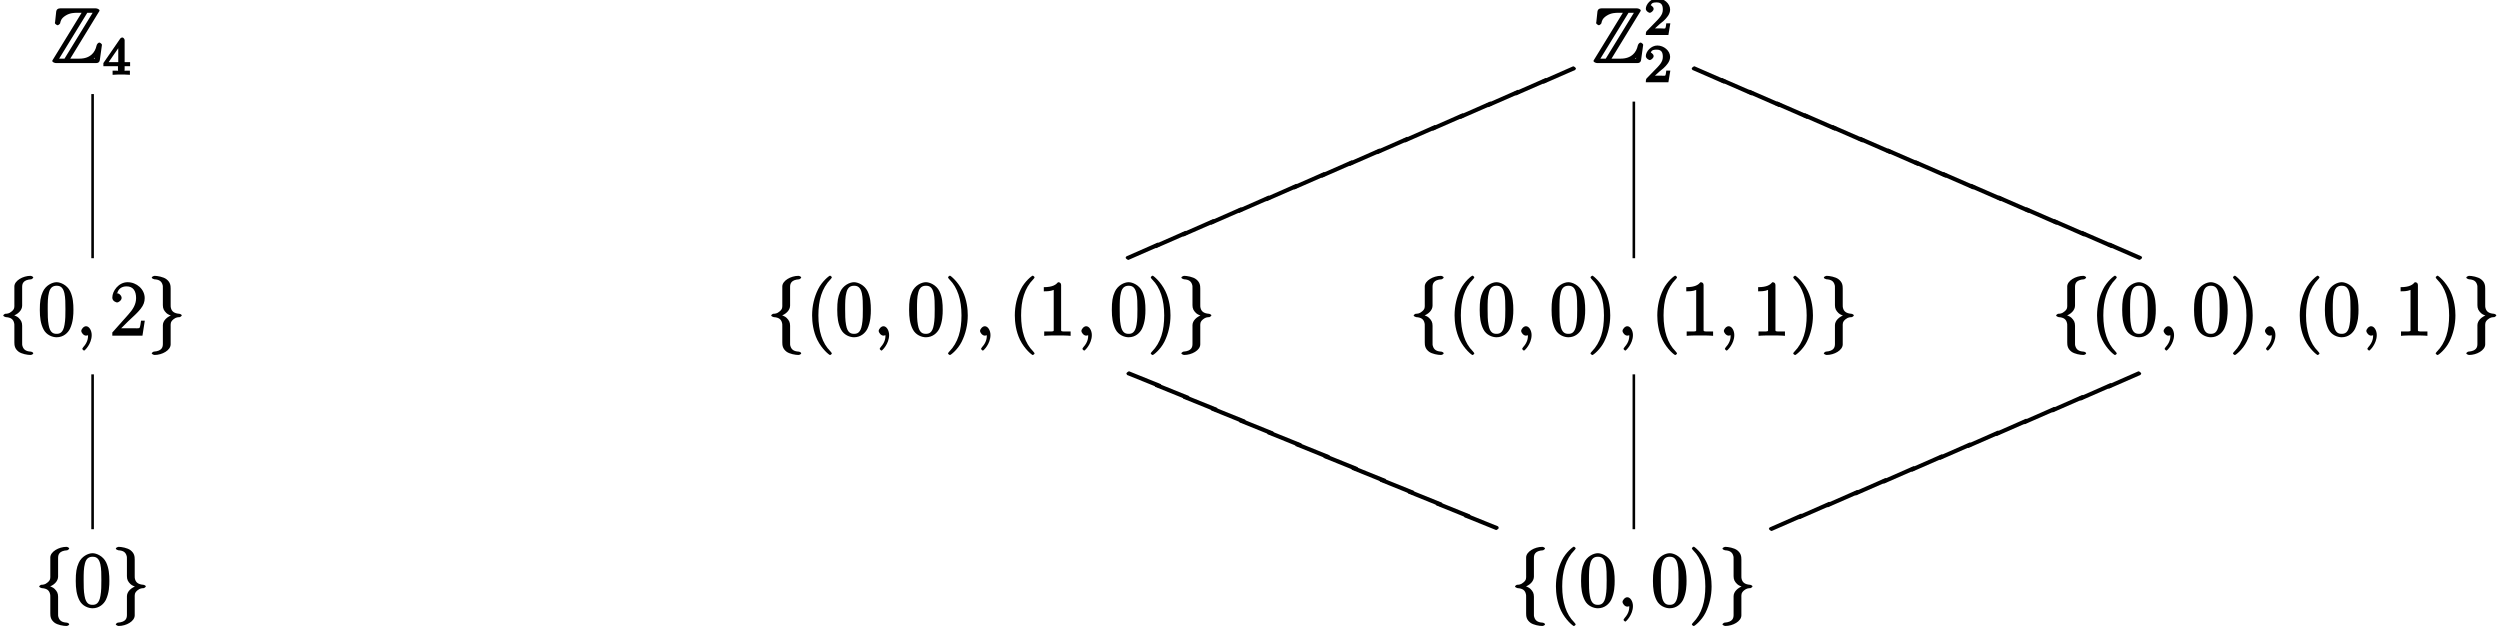 <?xml version="1.0" encoding="UTF-8"?>
<svg xmlns="http://www.w3.org/2000/svg" xmlns:xlink="http://www.w3.org/1999/xlink" width="386pt" height="97pt" viewBox="0 0 386 97" version="1.1">
<defs>
<g>
<symbol overflow="visible" id="glyph0-0">
<path style="stroke:none;" d=""/>
</symbol>
<symbol overflow="visible" id="glyph0-1">
<path style="stroke:none;" d="M 7.25 -7.797 C 7.359 -7.953 7.422 -8.062 7.422 -8.109 C 7.422 -8.312 7.047 -8.453 6.844 -8.453 L 1.359 -8.453 C 0.984 -8.453 0.781 -8.281 0.734 -7.969 L 0.562 -6.359 L 0.531 -6.203 C 0.531 -6.031 0.875 -5.844 0.953 -5.844 C 1.062 -5.844 1.328 -6.062 1.344 -6.156 C 1.406 -6.438 1.453 -6.875 2.172 -7.328 C 2.859 -7.766 3.562 -7.766 3.969 -7.766 L 4.656 -7.766 L 0.297 -0.656 C 0.188 -0.5 0.125 -0.375 0.125 -0.344 C 0.125 -0.125 0.531 0 0.734 0 L 6.875 0 C 7.234 0 7.422 -0.156 7.469 -0.469 L 7.797 -2.828 C 7.797 -2.953 7.5 -3.172 7.406 -3.172 C 7.219 -3.172 7 -2.922 6.953 -2.672 C 6.75 -1.703 6.031 -0.688 4.328 -0.688 L 2.906 -0.688 Z M 1.344 -7.766 L 1.781 -7.766 L 1.781 -7.953 C 1.516 -7.812 1.297 -7.594 1.141 -7.453 L 1.484 -7.359 L 1.531 -7.766 Z M 5.422 -7.766 L 6.359 -7.766 L 2.016 -0.688 L 1.188 -0.688 L 5.531 -7.766 Z M 6.188 -0.469 C 6.531 -0.656 6.844 -0.922 7.109 -1.25 L 6.781 -1.344 C 6.75 -1.109 6.734 -0.984 6.688 -0.688 L 6.25 -0.688 L 6.25 -0.5 Z M 6.188 -0.469 "/>
</symbol>
<symbol overflow="visible" id="glyph1-0">
<path style="stroke:none;" d=""/>
</symbol>
<symbol overflow="visible" id="glyph1-1">
<path style="stroke:none;" d="M 3.328 -5.344 C 3.328 -5.5 3.141 -5.75 2.969 -5.75 C 2.875 -5.75 2.719 -5.688 2.641 -5.562 L 0.047 -1.797 L 0.047 -1.312 L 2.297 -1.312 L 2.297 -0.828 C 2.297 -0.531 2.469 -0.625 1.844 -0.625 L 1.469 -0.625 L 1.469 0.016 C 2.344 -0.031 2.359 -0.031 2.812 -0.031 C 3.266 -0.031 3.281 -0.031 4.141 0.016 L 4.141 -0.625 L 3.781 -0.625 C 3.156 -0.625 3.328 -0.531 3.328 -0.828 L 3.328 -1.312 L 4.172 -1.312 L 4.172 -1.938 L 3.328 -1.938 Z M 2.344 -4.688 L 2.344 -1.938 L 0.859 -1.938 L 2.672 -4.562 Z M 2.344 -4.688 "/>
</symbol>
<symbol overflow="visible" id="glyph1-2">
<path style="stroke:none;" d="M 2.375 -1.688 C 2.5 -1.797 2.844 -2.062 2.969 -2.172 C 3.453 -2.625 3.984 -3.203 3.984 -3.922 C 3.984 -4.875 3 -5.672 2.016 -5.672 C 1.047 -5.672 0.234 -4.75 0.234 -4.047 C 0.234 -3.656 0.734 -3.422 0.844 -3.422 C 1.016 -3.422 1.438 -3.719 1.438 -4.031 C 1.438 -4.438 0.859 -4.625 1.016 -4.625 C 1.172 -5.016 1.531 -5.031 1.922 -5.031 C 2.656 -5.031 2.859 -4.594 2.859 -3.922 C 2.859 -3.094 2.328 -2.609 1.391 -1.656 L 0.375 -0.609 C 0.281 -0.531 0.234 -0.375 0.234 0 L 3.719 0 L 4.016 -1.797 L 3.391 -1.797 C 3.344 -1.453 3.328 -1.172 3.234 -1.031 C 3.188 -0.969 2.719 -1.016 2.594 -1.016 L 1.172 -1.016 L 1.297 -0.703 Z M 2.375 -1.688 "/>
</symbol>
<symbol overflow="visible" id="glyph2-0">
<path style="stroke:none;" d=""/>
</symbol>
<symbol overflow="visible" id="glyph2-1">
<path style="stroke:none;" d="M 4.562 -2.469 L 4.5 -2.453 C 2.969 -1.781 1.422 -1.109 -0.297 -0.344 L -0.406 -0.156 L -0.406 -0.125 C -0.391 -0.016 -0.125 0.188 0 0.203 L 0.062 0.188 C 1.594 -0.484 3.156 -1.156 4.844 -1.906 L 4.859 -1.922 L 4.953 -2.078 L 4.969 -2.125 C 4.953 -2.25 4.688 -2.453 4.562 -2.469 Z M 4.562 -2.469 "/>
</symbol>
<symbol overflow="visible" id="glyph2-2">
<path style="stroke:none;" d="M 4.969 1.859 L 4.953 1.797 L 4.828 1.609 L 5.078 1.734 L 0.062 -0.453 L 0 -0.469 C -0.125 -0.453 -0.391 -0.25 -0.406 -0.125 L -0.406 -0.109 L -0.297 0.078 L -0.266 0.125 L -0.516 0 L 4.5 2.188 L 4.562 2.188 C 4.688 2.188 4.953 1.984 4.969 1.859 Z M 4.969 1.859 "/>
</symbol>
<symbol overflow="visible" id="glyph2-3">
<path style="stroke:none;" d="M 5.016 1.75 L 5 1.719 L 4.922 1.531 L 4.875 1.484 L 4.969 1.531 L 0.062 -0.453 L 0 -0.469 C -0.125 -0.453 -0.391 -0.25 -0.406 -0.125 L -0.406 -0.109 L -0.297 0.078 L -0.266 0.125 L -0.375 0.062 L 4.562 2.062 L 4.609 2.078 C 4.734 2.062 5 1.859 5.016 1.75 Z M 5.016 1.75 "/>
</symbol>
<symbol overflow="visible" id="glyph3-0">
<path style="stroke:none;" d=""/>
</symbol>
<symbol overflow="visible" id="glyph3-1">
<path style="stroke:none;" d="M 3.578 -7.5 C 3.578 -7.984 3.688 -8.625 5 -8.703 C 5.062 -8.719 5.297 -8.891 5.297 -8.969 C 5.297 -9.094 5.016 -9.234 4.875 -9.234 C 3.688 -9.234 2.391 -8.484 2.375 -7.609 L 2.375 -4.875 C 2.375 -4.406 2.438 -4.125 1.953 -3.734 C 1.547 -3.375 1.234 -3.391 0.969 -3.375 C 0.906 -3.375 0.656 -3.188 0.656 -3.125 C 0.656 -3 0.938 -2.875 1.047 -2.859 C 1.844 -2.812 2.219 -2.516 2.344 -1.922 C 2.375 -1.797 2.375 -1.766 2.375 -1.344 L 2.375 1.031 C 2.375 1.531 2.438 2.016 3.016 2.469 C 3.484 2.828 4.406 2.984 4.875 2.984 C 5.016 2.984 5.297 2.859 5.297 2.719 C 5.297 2.609 5.031 2.469 4.906 2.469 C 4.156 2.422 3.766 2.156 3.609 1.547 C 3.578 1.453 3.578 1.422 3.578 0.984 L 3.578 -1.516 C 3.578 -2.062 3.422 -2.359 3.031 -2.75 C 2.781 -3 2.312 -3.156 1.969 -3.25 L 1.969 -2.984 C 2.953 -3.266 3.578 -3.938 3.578 -4.641 Z M 3.578 -7.5 "/>
</symbol>
<symbol overflow="visible" id="glyph3-2">
<path style="stroke:none;" d="M 2.375 1.266 C 2.375 1.75 2.266 2.375 0.969 2.469 C 0.906 2.469 0.656 2.656 0.656 2.719 C 0.656 2.859 0.984 2.984 1.094 2.984 C 2.266 2.984 3.562 2.266 3.578 1.359 L 3.578 -1.359 C 3.578 -1.828 3.516 -2.109 4 -2.516 C 4.406 -2.859 4.734 -2.844 5 -2.859 C 5.062 -2.875 5.297 -3.047 5.297 -3.125 C 5.297 -3.234 5.031 -3.375 4.906 -3.375 C 4.125 -3.438 3.734 -3.734 3.609 -4.312 C 3.578 -4.453 3.578 -4.469 3.578 -4.906 L 3.578 -7.266 C 3.578 -7.766 3.516 -8.25 2.938 -8.703 C 2.469 -9.078 1.5 -9.234 1.094 -9.234 C 0.984 -9.234 0.656 -9.094 0.656 -8.969 C 0.656 -8.844 0.938 -8.719 1.047 -8.703 C 1.812 -8.656 2.188 -8.406 2.344 -7.797 C 2.375 -7.688 2.375 -7.656 2.375 -7.234 L 2.375 -4.719 C 2.375 -4.172 2.531 -3.875 2.922 -3.484 C 3.172 -3.234 3.656 -3.078 4 -2.984 L 4 -3.25 C 3.016 -2.969 2.375 -2.297 2.375 -1.609 Z M 2.375 1.266 "/>
</symbol>
<symbol overflow="visible" id="glyph4-0">
<path style="stroke:none;" d=""/>
</symbol>
<symbol overflow="visible" id="glyph4-1">
<path style="stroke:none;" d="M 5.516 -3.969 C 5.516 -4.953 5.453 -5.922 5.016 -6.844 C 4.531 -7.828 3.516 -8.25 2.922 -8.25 C 2.234 -8.25 1.219 -7.75 0.781 -6.75 C 0.438 -6 0.328 -5.266 0.328 -3.969 C 0.328 -2.812 0.453 -1.828 0.891 -0.984 C 1.344 -0.078 2.297 0.25 2.922 0.25 C 3.953 0.25 4.656 -0.406 4.984 -1.062 C 5.484 -2.109 5.516 -3.281 5.516 -3.969 Z M 2.922 -0.281 C 2.531 -0.281 1.906 -0.344 1.688 -1.656 C 1.547 -2.359 1.547 -3.281 1.547 -4.109 C 1.547 -5.094 1.547 -5.969 1.75 -6.688 C 1.953 -7.484 2.406 -7.703 2.922 -7.703 C 3.375 -7.703 3.891 -7.578 4.125 -6.547 C 4.281 -5.875 4.281 -4.922 4.281 -4.109 C 4.281 -3.312 4.281 -2.406 4.141 -1.672 C 3.922 -0.359 3.328 -0.281 2.922 -0.281 Z M 2.922 -0.281 "/>
</symbol>
<symbol overflow="visible" id="glyph4-2">
<path style="stroke:none;" d="M 5.266 -2.312 L 4.859 -2.312 C 4.797 -1.953 4.75 -1.406 4.625 -1.203 C 4.547 -1.094 3.984 -1.141 3.625 -1.141 L 1.406 -1.141 L 1.516 -0.891 C 1.844 -1.156 2.562 -1.922 2.875 -2.219 C 4.703 -3.891 5.422 -4.609 5.422 -5.797 C 5.422 -7.172 4.172 -8.25 2.781 -8.25 C 1.406 -8.25 0.422 -6.906 0.422 -5.875 C 0.422 -5.266 1.109 -5.125 1.141 -5.125 C 1.406 -5.125 1.859 -5.453 1.859 -5.828 C 1.859 -6.172 1.484 -6.547 1.141 -6.547 C 1.047 -6.547 1.016 -6.547 1.203 -6.609 C 1.359 -7.203 1.859 -7.609 2.625 -7.609 C 3.641 -7.609 4.094 -6.891 4.094 -5.797 C 4.094 -4.781 3.562 -4 2.875 -3.234 L 0.422 -0.484 L 0.422 0 L 5.078 0 L 5.438 -2.312 Z M 5.266 -2.312 "/>
</symbol>
<symbol overflow="visible" id="glyph4-3">
<path style="stroke:none;" d="M 4.047 2.766 C 4.047 2.719 4 2.594 3.797 2.391 C 2.594 1.188 1.969 -0.688 1.969 -3.125 C 1.969 -5.438 2.484 -7.328 3.875 -8.734 C 4 -8.844 4.047 -8.984 4.047 -9.016 C 4.047 -9.078 3.828 -9.266 3.781 -9.266 C 3.625 -9.266 2.516 -8.359 1.938 -7.188 C 1.328 -5.969 1 -4.594 1 -3.125 C 1 -2.062 1.172 -0.641 1.797 0.641 C 2.5 2.078 3.641 3 3.781 3 C 3.828 3 4.047 2.828 4.047 2.766 Z M 4.047 2.766 "/>
</symbol>
<symbol overflow="visible" id="glyph4-4">
<path style="stroke:none;" d="M 3.531 -3.125 C 3.531 -4.031 3.406 -5.516 2.734 -6.891 C 2.031 -8.328 0.891 -9.266 0.766 -9.266 C 0.719 -9.266 0.484 -9.078 0.484 -9.016 C 0.484 -8.984 0.531 -8.844 0.734 -8.641 C 1.938 -7.438 2.562 -5.562 2.562 -3.125 C 2.562 -0.812 2.047 1.078 0.656 2.484 C 0.531 2.594 0.484 2.719 0.484 2.766 C 0.484 2.828 0.719 3 0.766 3 C 0.922 3 2.016 2.109 2.594 0.938 C 3.203 -0.281 3.531 -1.688 3.531 -3.125 Z M 3.531 -3.125 "/>
</symbol>
<symbol overflow="visible" id="glyph4-5">
<path style="stroke:none;" d="M 3.594 -7.812 C 3.594 -8.078 3.438 -8.25 3.125 -8.25 C 2.797 -7.875 2.312 -7.484 0.922 -7.484 L 0.922 -6.844 C 1.359 -6.844 1.953 -6.844 2.453 -7.062 L 2.453 -1.062 C 2.453 -0.641 2.578 -0.641 1.531 -0.641 L 0.984 -0.641 L 0.984 0.031 C 1.484 -0.031 2.641 -0.031 3.031 -0.031 C 3.438 -0.031 4.578 -0.031 5.062 0.031 L 5.062 -0.641 L 4.531 -0.641 C 3.484 -0.641 3.594 -0.641 3.594 -1.062 Z M 3.594 -7.812 "/>
</symbol>
<symbol overflow="visible" id="glyph5-0">
<path style="stroke:none;" d=""/>
</symbol>
<symbol overflow="visible" id="glyph5-1">
<path style="stroke:none;" d="M 2.484 -0.094 C 2.484 -0.781 2.109 -1.453 1.609 -1.453 C 1.234 -1.453 0.875 -0.984 0.875 -0.734 C 0.875 -0.469 1.219 0 1.625 0 C 1.781 0 2.016 -0.078 2.125 -0.188 C 2.156 -0.219 2.062 -0.172 2.062 -0.172 C 2.094 -0.172 1.922 -0.156 1.922 -0.094 C 1.922 0.297 1.906 0.969 1.203 1.75 C 1.078 1.891 1.031 2.016 1.031 2.047 C 1.031 2.109 1.25 2.312 1.312 2.312 C 1.406 2.312 2.484 1.281 2.484 -0.094 Z M 2.484 -0.094 "/>
</symbol>
</g>
</defs>
<g id="surface1">
<g style="fill:rgb(0%,0%,0%);fill-opacity:1;">
  <use xlink:href="#glyph0-1" x="7.945" y="9.742"/>
</g>
<g style="fill:rgb(0%,0%,0%);fill-opacity:1;">
  <use xlink:href="#glyph1-1" x="15.915" y="11.535"/>
</g>
<path style="fill:none;stroke-width:0.399;stroke-linecap:butt;stroke-linejoin:miter;stroke:rgb(0%,0%,0%);stroke-opacity:1;stroke-miterlimit:10;" d="M 56.297 -98.867 L 56.297 -73.523 " transform="matrix(1,0,0,-1,-42,-59)"/>
<g style="fill:rgb(0%,0%,0%);fill-opacity:1;">
  <use xlink:href="#glyph0-1" x="245.912" y="9.742"/>
</g>
<g style="fill:rgb(0%,0%,0%);fill-opacity:1;">
  <use xlink:href="#glyph1-2" x="253.882" y="5.404"/>
</g>
<g style="fill:rgb(0%,0%,0%);fill-opacity:1;">
  <use xlink:href="#glyph1-2" x="253.882" y="12.698"/>
</g>
<g style="fill:rgb(0%,0%,0%);fill-opacity:1;">
  <use xlink:href="#glyph2-1" x="174.204" y="39.93"/>
</g>
<g style="fill:rgb(0%,0%,0%);fill-opacity:1;">
  <use xlink:href="#glyph2-1" x="178.481" y="38.115"/>
</g>
<g style="fill:rgb(0%,0%,0%);fill-opacity:1;">
  <use xlink:href="#glyph2-1" x="182.758" y="36.3"/>
</g>
<g style="fill:rgb(0%,0%,0%);fill-opacity:1;">
  <use xlink:href="#glyph2-1" x="187.035" y="34.486"/>
</g>
<g style="fill:rgb(0%,0%,0%);fill-opacity:1;">
  <use xlink:href="#glyph2-1" x="191.312" y="32.671"/>
</g>
<g style="fill:rgb(0%,0%,0%);fill-opacity:1;">
  <use xlink:href="#glyph2-1" x="195.589" y="30.856"/>
</g>
<g style="fill:rgb(0%,0%,0%);fill-opacity:1;">
  <use xlink:href="#glyph2-1" x="199.866" y="29.041"/>
</g>
<g style="fill:rgb(0%,0%,0%);fill-opacity:1;">
  <use xlink:href="#glyph2-1" x="204.143" y="27.226"/>
</g>
<g style="fill:rgb(0%,0%,0%);fill-opacity:1;">
  <use xlink:href="#glyph2-1" x="208.42" y="25.412"/>
</g>
<g style="fill:rgb(0%,0%,0%);fill-opacity:1;">
  <use xlink:href="#glyph2-1" x="212.697" y="23.597"/>
</g>
<g style="fill:rgb(0%,0%,0%);fill-opacity:1;">
  <use xlink:href="#glyph2-1" x="216.974" y="21.782"/>
</g>
<g style="fill:rgb(0%,0%,0%);fill-opacity:1;">
  <use xlink:href="#glyph2-1" x="221.252" y="19.967"/>
</g>
<g style="fill:rgb(0%,0%,0%);fill-opacity:1;">
  <use xlink:href="#glyph2-1" x="225.529" y="18.153"/>
</g>
<g style="fill:rgb(0%,0%,0%);fill-opacity:1;">
  <use xlink:href="#glyph2-1" x="229.806" y="16.338"/>
</g>
<g style="fill:rgb(0%,0%,0%);fill-opacity:1;">
  <use xlink:href="#glyph2-1" x="234.083" y="14.523"/>
</g>
<g style="fill:rgb(0%,0%,0%);fill-opacity:1;">
  <use xlink:href="#glyph2-1" x="238.36" y="12.708"/>
</g>
<path style="fill:none;stroke-width:0.399;stroke-linecap:butt;stroke-linejoin:miter;stroke:rgb(0%,0%,0%);stroke-opacity:1;stroke-miterlimit:10;" d="M 294.266 -98.867 L 294.266 -74.688 " transform="matrix(1,0,0,-1,-42,-59)"/>
<g style="fill:rgb(0%,0%,0%);fill-opacity:1;">
  <use xlink:href="#glyph2-2" x="325.768" y="37.933"/>
</g>
<g style="fill:rgb(0%,0%,0%);fill-opacity:1;">
  <use xlink:href="#glyph2-2" x="321.49" y="36.118"/>
</g>
<g style="fill:rgb(0%,0%,0%);fill-opacity:1;">
  <use xlink:href="#glyph2-2" x="317.213" y="34.303"/>
</g>
<g style="fill:rgb(0%,0%,0%);fill-opacity:1;">
  <use xlink:href="#glyph2-2" x="312.935" y="32.487"/>
</g>
<g style="fill:rgb(0%,0%,0%);fill-opacity:1;">
  <use xlink:href="#glyph2-2" x="308.657" y="30.672"/>
</g>
<g style="fill:rgb(0%,0%,0%);fill-opacity:1;">
  <use xlink:href="#glyph2-2" x="304.38" y="28.857"/>
</g>
<g style="fill:rgb(0%,0%,0%);fill-opacity:1;">
  <use xlink:href="#glyph2-2" x="300.102" y="27.041"/>
</g>
<g style="fill:rgb(0%,0%,0%);fill-opacity:1;">
  <use xlink:href="#glyph2-2" x="295.825" y="25.226"/>
</g>
<g style="fill:rgb(0%,0%,0%);fill-opacity:1;">
  <use xlink:href="#glyph2-2" x="291.547" y="23.411"/>
</g>
<g style="fill:rgb(0%,0%,0%);fill-opacity:1;">
  <use xlink:href="#glyph2-2" x="287.269" y="21.595"/>
</g>
<g style="fill:rgb(0%,0%,0%);fill-opacity:1;">
  <use xlink:href="#glyph2-2" x="282.992" y="19.78"/>
</g>
<g style="fill:rgb(0%,0%,0%);fill-opacity:1;">
  <use xlink:href="#glyph2-2" x="278.714" y="17.964"/>
</g>
<g style="fill:rgb(0%,0%,0%);fill-opacity:1;">
  <use xlink:href="#glyph2-2" x="274.437" y="16.149"/>
</g>
<g style="fill:rgb(0%,0%,0%);fill-opacity:1;">
  <use xlink:href="#glyph2-2" x="270.159" y="14.334"/>
</g>
<g style="fill:rgb(0%,0%,0%);fill-opacity:1;">
  <use xlink:href="#glyph2-2" x="265.881" y="12.518"/>
</g>
<g style="fill:rgb(0%,0%,0%);fill-opacity:1;">
  <use xlink:href="#glyph2-2" x="261.604" y="10.703"/>
</g>
<g style="fill:rgb(0%,0%,0%);fill-opacity:1;">
  <use xlink:href="#glyph3-1" x="-0.157" y="51.823"/>
</g>
<g style="fill:rgb(0%,0%,0%);fill-opacity:1;">
  <use xlink:href="#glyph4-1" x="5.821" y="51.823"/>
</g>
<g style="fill:rgb(0%,0%,0%);fill-opacity:1;">
  <use xlink:href="#glyph5-1" x="11.674" y="51.823"/>
</g>
<g style="fill:rgb(0%,0%,0%);fill-opacity:1;">
  <use xlink:href="#glyph4-2" x="16.918" y="51.823"/>
</g>
<g style="fill:rgb(0%,0%,0%);fill-opacity:1;">
  <use xlink:href="#glyph3-2" x="22.771" y="51.823"/>
</g>
<path style="fill:none;stroke-width:0.399;stroke-linecap:butt;stroke-linejoin:miter;stroke:rgb(0%,0%,0%);stroke-opacity:1;stroke-miterlimit:10;" d="M 56.297 -140.711 L 56.297 -116.801 " transform="matrix(1,0,0,-1,-42,-59)"/>
<g style="fill:rgb(0%,0%,0%);fill-opacity:1;">
  <use xlink:href="#glyph3-1" x="118.412" y="51.823"/>
</g>
<g style="fill:rgb(0%,0%,0%);fill-opacity:1;">
  <use xlink:href="#glyph4-3" x="124.39" y="51.823"/>
  <use xlink:href="#glyph4-1" x="128.943" y="51.823"/>
</g>
<g style="fill:rgb(0%,0%,0%);fill-opacity:1;">
  <use xlink:href="#glyph5-1" x="134.795" y="51.823"/>
</g>
<g style="fill:rgb(0%,0%,0%);fill-opacity:1;">
  <use xlink:href="#glyph4-1" x="140.039" y="51.823"/>
  <use xlink:href="#glyph4-4" x="145.892" y="51.823"/>
</g>
<g style="fill:rgb(0%,0%,0%);fill-opacity:1;">
  <use xlink:href="#glyph5-1" x="150.445" y="51.823"/>
</g>
<g style="fill:rgb(0%,0%,0%);fill-opacity:1;">
  <use xlink:href="#glyph4-3" x="155.689" y="51.823"/>
  <use xlink:href="#glyph4-5" x="160.242" y="51.823"/>
</g>
<g style="fill:rgb(0%,0%,0%);fill-opacity:1;">
  <use xlink:href="#glyph5-1" x="166.094" y="51.823"/>
</g>
<g style="fill:rgb(0%,0%,0%);fill-opacity:1;">
  <use xlink:href="#glyph4-1" x="171.338" y="51.823"/>
  <use xlink:href="#glyph4-4" x="177.191" y="51.823"/>
</g>
<g style="fill:rgb(0%,0%,0%);fill-opacity:1;">
  <use xlink:href="#glyph3-2" x="181.744" y="51.823"/>
</g>
<g style="fill:rgb(0%,0%,0%);fill-opacity:1;">
  <use xlink:href="#glyph2-3" x="226.397" y="79.764"/>
</g>
<g style="fill:rgb(0%,0%,0%);fill-opacity:1;">
  <use xlink:href="#glyph2-3" x="222.057" y="77.934"/>
</g>
<g style="fill:rgb(0%,0%,0%);fill-opacity:1;">
  <use xlink:href="#glyph2-3" x="217.717" y="76.103"/>
</g>
<g style="fill:rgb(0%,0%,0%);fill-opacity:1;">
  <use xlink:href="#glyph2-3" x="213.377" y="74.273"/>
</g>
<g style="fill:rgb(0%,0%,0%);fill-opacity:1;">
  <use xlink:href="#glyph2-3" x="209.037" y="72.443"/>
</g>
<g style="fill:rgb(0%,0%,0%);fill-opacity:1;">
  <use xlink:href="#glyph2-3" x="204.698" y="70.612"/>
</g>
<g style="fill:rgb(0%,0%,0%);fill-opacity:1;">
  <use xlink:href="#glyph2-3" x="200.358" y="68.782"/>
</g>
<g style="fill:rgb(0%,0%,0%);fill-opacity:1;">
  <use xlink:href="#glyph2-3" x="196.018" y="66.952"/>
</g>
<g style="fill:rgb(0%,0%,0%);fill-opacity:1;">
  <use xlink:href="#glyph2-3" x="191.678" y="65.122"/>
</g>
<g style="fill:rgb(0%,0%,0%);fill-opacity:1;">
  <use xlink:href="#glyph2-3" x="187.338" y="63.291"/>
</g>
<g style="fill:rgb(0%,0%,0%);fill-opacity:1;">
  <use xlink:href="#glyph2-3" x="182.998" y="61.461"/>
</g>
<g style="fill:rgb(0%,0%,0%);fill-opacity:1;">
  <use xlink:href="#glyph2-3" x="178.658" y="59.631"/>
</g>
<g style="fill:rgb(0%,0%,0%);fill-opacity:1;">
  <use xlink:href="#glyph2-3" x="174.318" y="57.8"/>
</g>
<g style="fill:rgb(0%,0%,0%);fill-opacity:1;">
  <use xlink:href="#glyph3-1" x="217.609" y="51.823"/>
</g>
<g style="fill:rgb(0%,0%,0%);fill-opacity:1;">
  <use xlink:href="#glyph4-3" x="223.587" y="51.823"/>
  <use xlink:href="#glyph4-1" x="228.14" y="51.823"/>
</g>
<g style="fill:rgb(0%,0%,0%);fill-opacity:1;">
  <use xlink:href="#glyph5-1" x="233.992" y="51.823"/>
</g>
<g style="fill:rgb(0%,0%,0%);fill-opacity:1;">
  <use xlink:href="#glyph4-1" x="239.236" y="51.823"/>
  <use xlink:href="#glyph4-4" x="245.089" y="51.823"/>
</g>
<g style="fill:rgb(0%,0%,0%);fill-opacity:1;">
  <use xlink:href="#glyph5-1" x="249.641" y="51.823"/>
</g>
<g style="fill:rgb(0%,0%,0%);fill-opacity:1;">
  <use xlink:href="#glyph4-3" x="254.886" y="51.823"/>
  <use xlink:href="#glyph4-5" x="259.439" y="51.823"/>
</g>
<g style="fill:rgb(0%,0%,0%);fill-opacity:1;">
  <use xlink:href="#glyph5-1" x="265.291" y="51.823"/>
</g>
<g style="fill:rgb(0%,0%,0%);fill-opacity:1;">
  <use xlink:href="#glyph4-5" x="270.535" y="51.823"/>
  <use xlink:href="#glyph4-4" x="276.388" y="51.823"/>
</g>
<g style="fill:rgb(0%,0%,0%);fill-opacity:1;">
  <use xlink:href="#glyph3-2" x="280.94" y="51.823"/>
</g>
<path style="fill:none;stroke-width:0.399;stroke-linecap:butt;stroke-linejoin:miter;stroke:rgb(0%,0%,0%);stroke-opacity:1;stroke-miterlimit:10;" d="M 294.266 -140.711 L 294.266 -116.801 " transform="matrix(1,0,0,-1,-42,-59)"/>
<g style="fill:rgb(0%,0%,0%);fill-opacity:1;">
  <use xlink:href="#glyph3-1" x="316.806" y="51.823"/>
</g>
<g style="fill:rgb(0%,0%,0%);fill-opacity:1;">
  <use xlink:href="#glyph4-3" x="322.784" y="51.823"/>
  <use xlink:href="#glyph4-1" x="327.337" y="51.823"/>
</g>
<g style="fill:rgb(0%,0%,0%);fill-opacity:1;">
  <use xlink:href="#glyph5-1" x="333.189" y="51.823"/>
</g>
<g style="fill:rgb(0%,0%,0%);fill-opacity:1;">
  <use xlink:href="#glyph4-1" x="338.433" y="51.823"/>
  <use xlink:href="#glyph4-4" x="344.286" y="51.823"/>
</g>
<g style="fill:rgb(0%,0%,0%);fill-opacity:1;">
  <use xlink:href="#glyph5-1" x="348.838" y="51.823"/>
</g>
<g style="fill:rgb(0%,0%,0%);fill-opacity:1;">
  <use xlink:href="#glyph4-3" x="354.082" y="51.823"/>
  <use xlink:href="#glyph4-1" x="358.635" y="51.823"/>
</g>
<g style="fill:rgb(0%,0%,0%);fill-opacity:1;">
  <use xlink:href="#glyph5-1" x="364.488" y="51.823"/>
</g>
<g style="fill:rgb(0%,0%,0%);fill-opacity:1;">
  <use xlink:href="#glyph4-5" x="369.732" y="51.823"/>
  <use xlink:href="#glyph4-4" x="375.585" y="51.823"/>
</g>
<g style="fill:rgb(0%,0%,0%);fill-opacity:1;">
  <use xlink:href="#glyph3-2" x="380.137" y="51.823"/>
</g>
<g style="fill:rgb(0%,0%,0%);fill-opacity:1;">
  <use xlink:href="#glyph2-1" x="273.524" y="81.782"/>
</g>
<g style="fill:rgb(0%,0%,0%);fill-opacity:1;">
  <use xlink:href="#glyph2-1" x="277.866" y="79.95"/>
</g>
<g style="fill:rgb(0%,0%,0%);fill-opacity:1;">
  <use xlink:href="#glyph2-1" x="282.209" y="78.118"/>
</g>
<g style="fill:rgb(0%,0%,0%);fill-opacity:1;">
  <use xlink:href="#glyph2-1" x="286.552" y="76.286"/>
</g>
<g style="fill:rgb(0%,0%,0%);fill-opacity:1;">
  <use xlink:href="#glyph2-1" x="290.895" y="74.453"/>
</g>
<g style="fill:rgb(0%,0%,0%);fill-opacity:1;">
  <use xlink:href="#glyph2-1" x="295.237" y="72.621"/>
</g>
<g style="fill:rgb(0%,0%,0%);fill-opacity:1;">
  <use xlink:href="#glyph2-1" x="299.58" y="70.789"/>
</g>
<g style="fill:rgb(0%,0%,0%);fill-opacity:1;">
  <use xlink:href="#glyph2-1" x="303.923" y="68.957"/>
</g>
<g style="fill:rgb(0%,0%,0%);fill-opacity:1;">
  <use xlink:href="#glyph2-1" x="308.266" y="67.125"/>
</g>
<g style="fill:rgb(0%,0%,0%);fill-opacity:1;">
  <use xlink:href="#glyph2-1" x="312.608" y="65.293"/>
</g>
<g style="fill:rgb(0%,0%,0%);fill-opacity:1;">
  <use xlink:href="#glyph2-1" x="316.951" y="63.461"/>
</g>
<g style="fill:rgb(0%,0%,0%);fill-opacity:1;">
  <use xlink:href="#glyph2-1" x="321.294" y="61.629"/>
</g>
<g style="fill:rgb(0%,0%,0%);fill-opacity:1;">
  <use xlink:href="#glyph2-1" x="325.637" y="59.797"/>
</g>
<g style="fill:rgb(0%,0%,0%);fill-opacity:1;">
  <use xlink:href="#glyph3-1" x="5.392" y="93.666"/>
</g>
<g style="fill:rgb(0%,0%,0%);fill-opacity:1;">
  <use xlink:href="#glyph4-1" x="11.369" y="93.666"/>
</g>
<g style="fill:rgb(0%,0%,0%);fill-opacity:1;">
  <use xlink:href="#glyph3-2" x="17.222" y="93.666"/>
</g>
<g style="fill:rgb(0%,0%,0%);fill-opacity:1;">
  <use xlink:href="#glyph3-1" x="233.259" y="93.666"/>
</g>
<g style="fill:rgb(0%,0%,0%);fill-opacity:1;">
  <use xlink:href="#glyph4-3" x="239.236" y="93.666"/>
  <use xlink:href="#glyph4-1" x="243.789" y="93.666"/>
</g>
<g style="fill:rgb(0%,0%,0%);fill-opacity:1;">
  <use xlink:href="#glyph5-1" x="249.641" y="93.666"/>
</g>
<g style="fill:rgb(0%,0%,0%);fill-opacity:1;">
  <use xlink:href="#glyph4-1" x="254.886" y="93.666"/>
  <use xlink:href="#glyph4-4" x="260.739" y="93.666"/>
</g>
<g style="fill:rgb(0%,0%,0%);fill-opacity:1;">
  <use xlink:href="#glyph3-2" x="265.291" y="93.666"/>
</g>
</g>
</svg>
